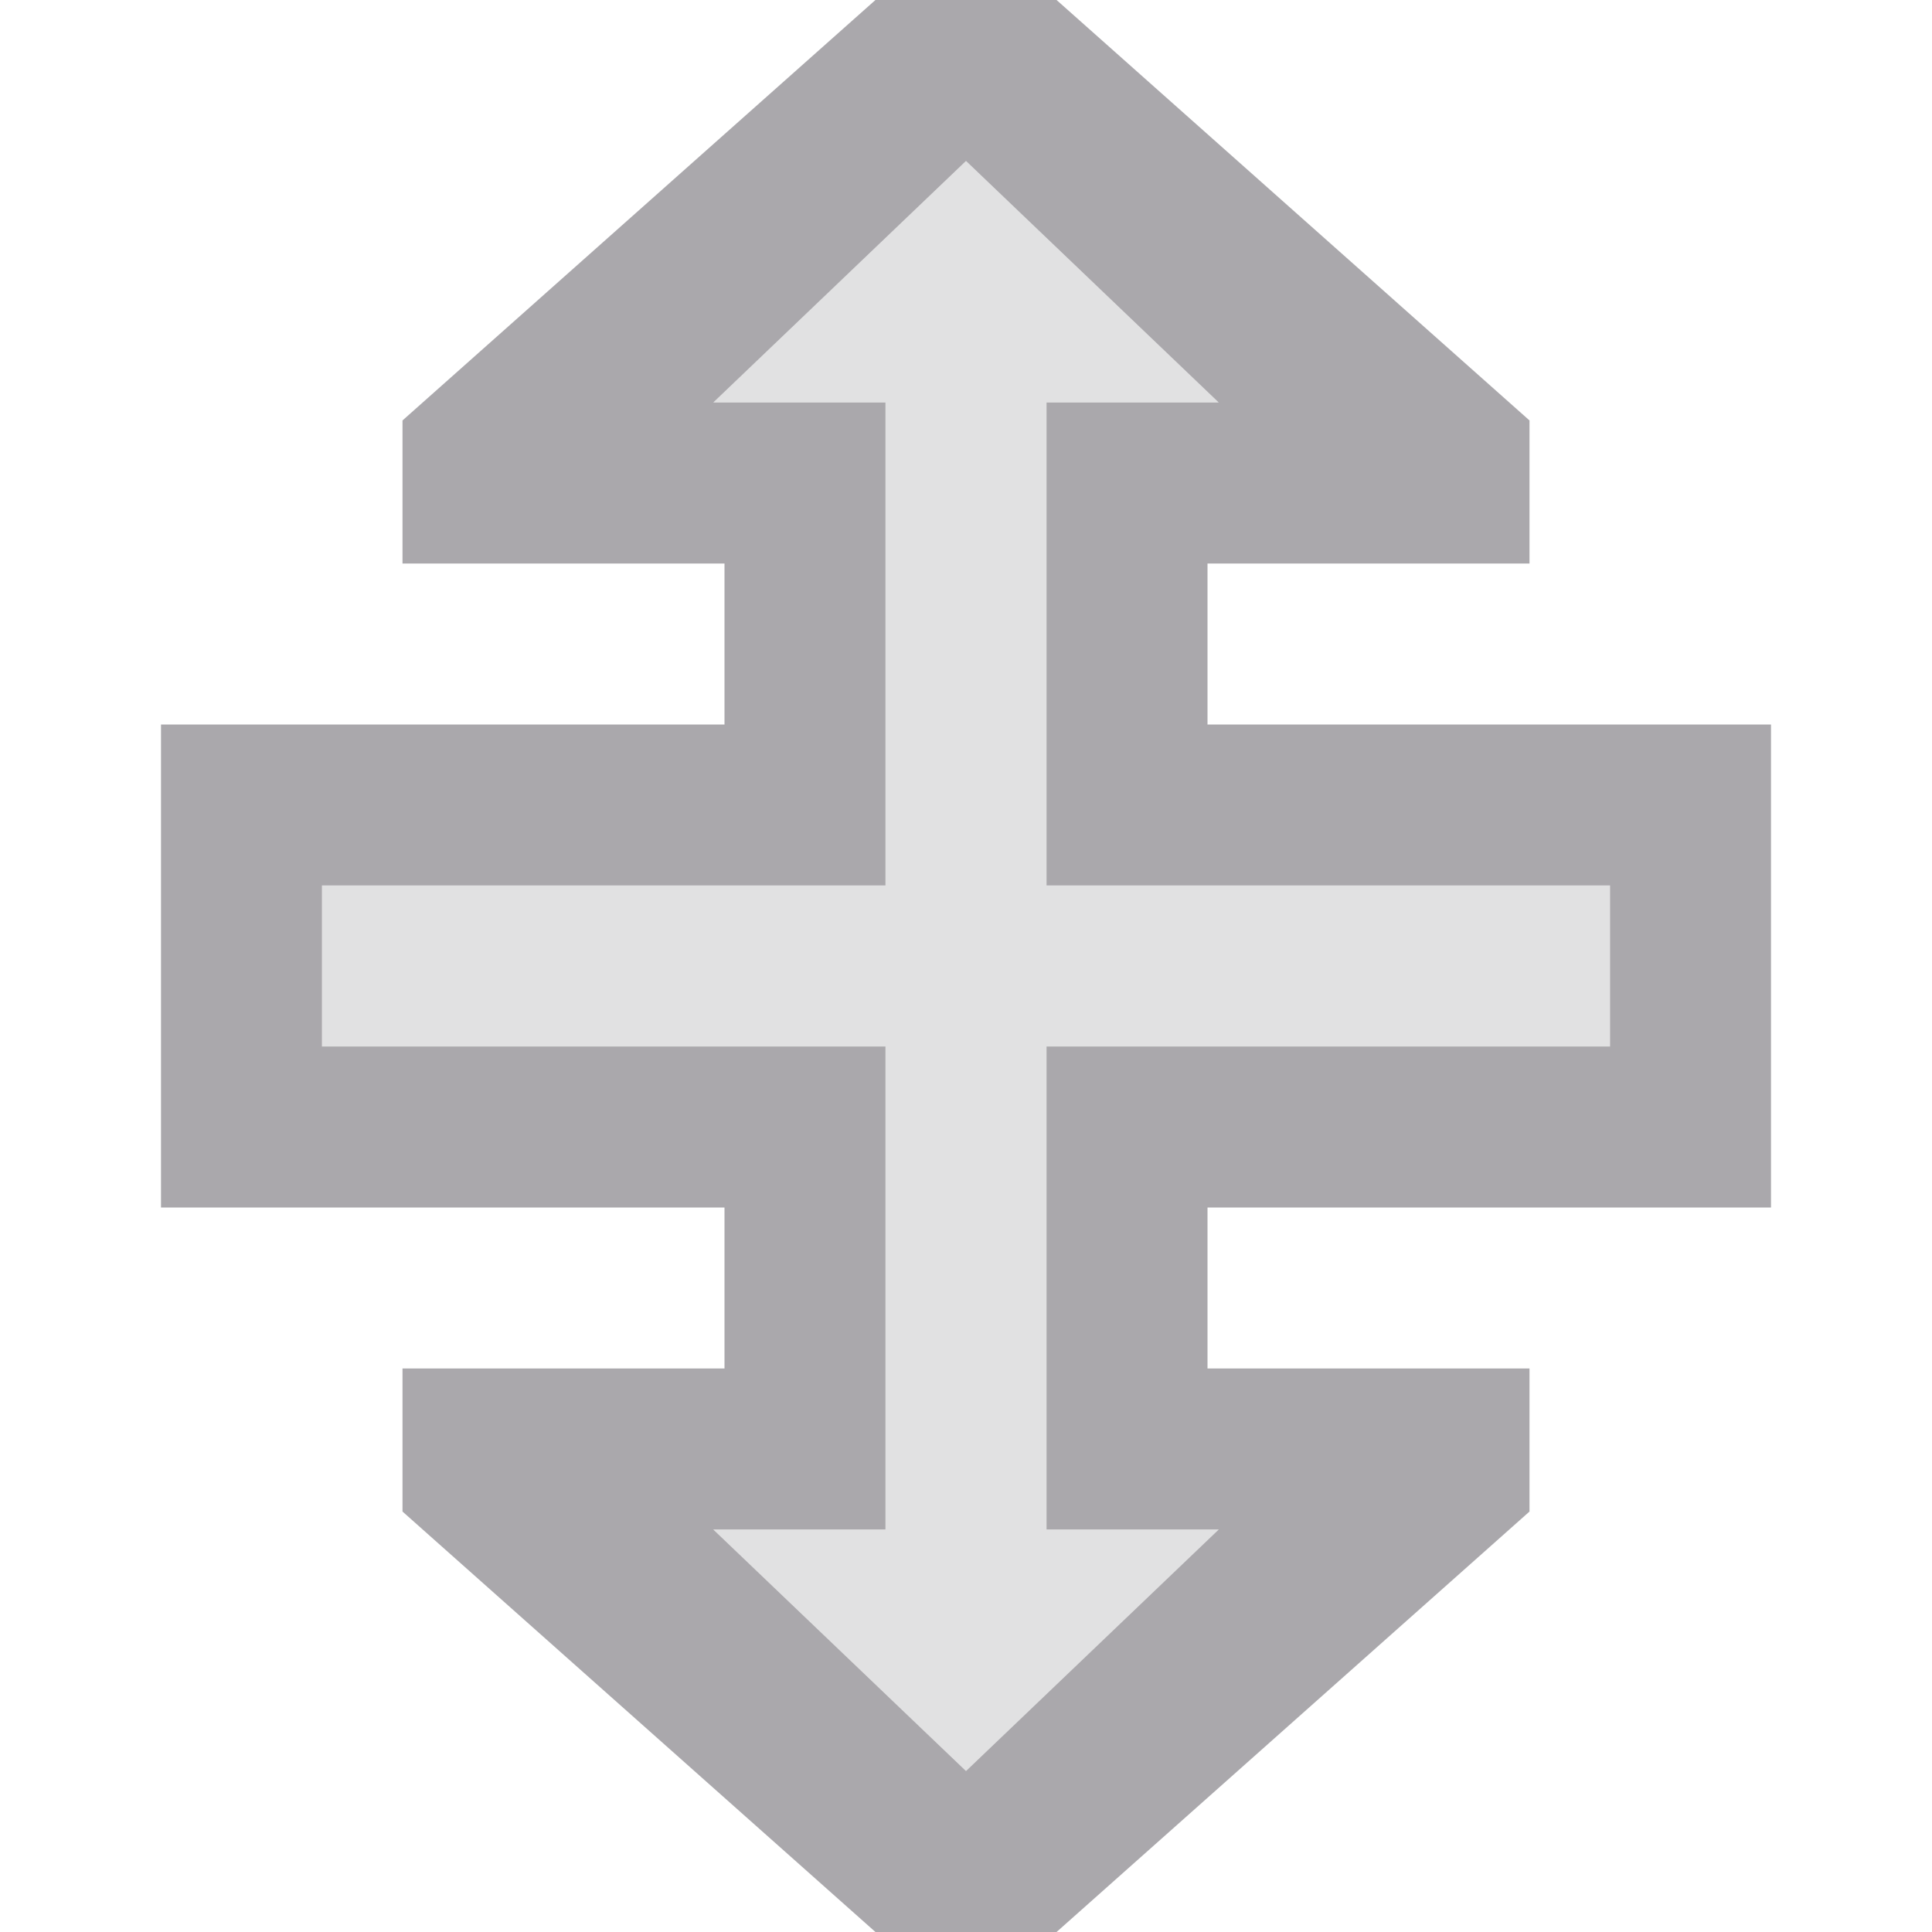 <svg viewBox="0 0 24 24" xmlns="http://www.w3.org/2000/svg"><g fill="#aaa8ac"><path d="m10.875 0-5.875 5.223v1.777h4v2h-7v6h7v2h-4v1.777l5.875 5.223h2.25l5.875-5.223v-1.777h-4v-2h7v-6h-7v-2h4v-1.777l-5.875-5.223zm1.125 2 3.139 3h-2.139v6h7v2h-7v6h2.139l-3.139 3-3.139-3h2.139v-6h-7v-2h7v-6h-2.139z"/><path d="m12 2-3.139 3h2.139v6h-7v2h7v6h-2.139l3.139 3 3.139-3h-2.139v-6h7v-2h-7v-6h2.139z" opacity=".35"/></g></svg>